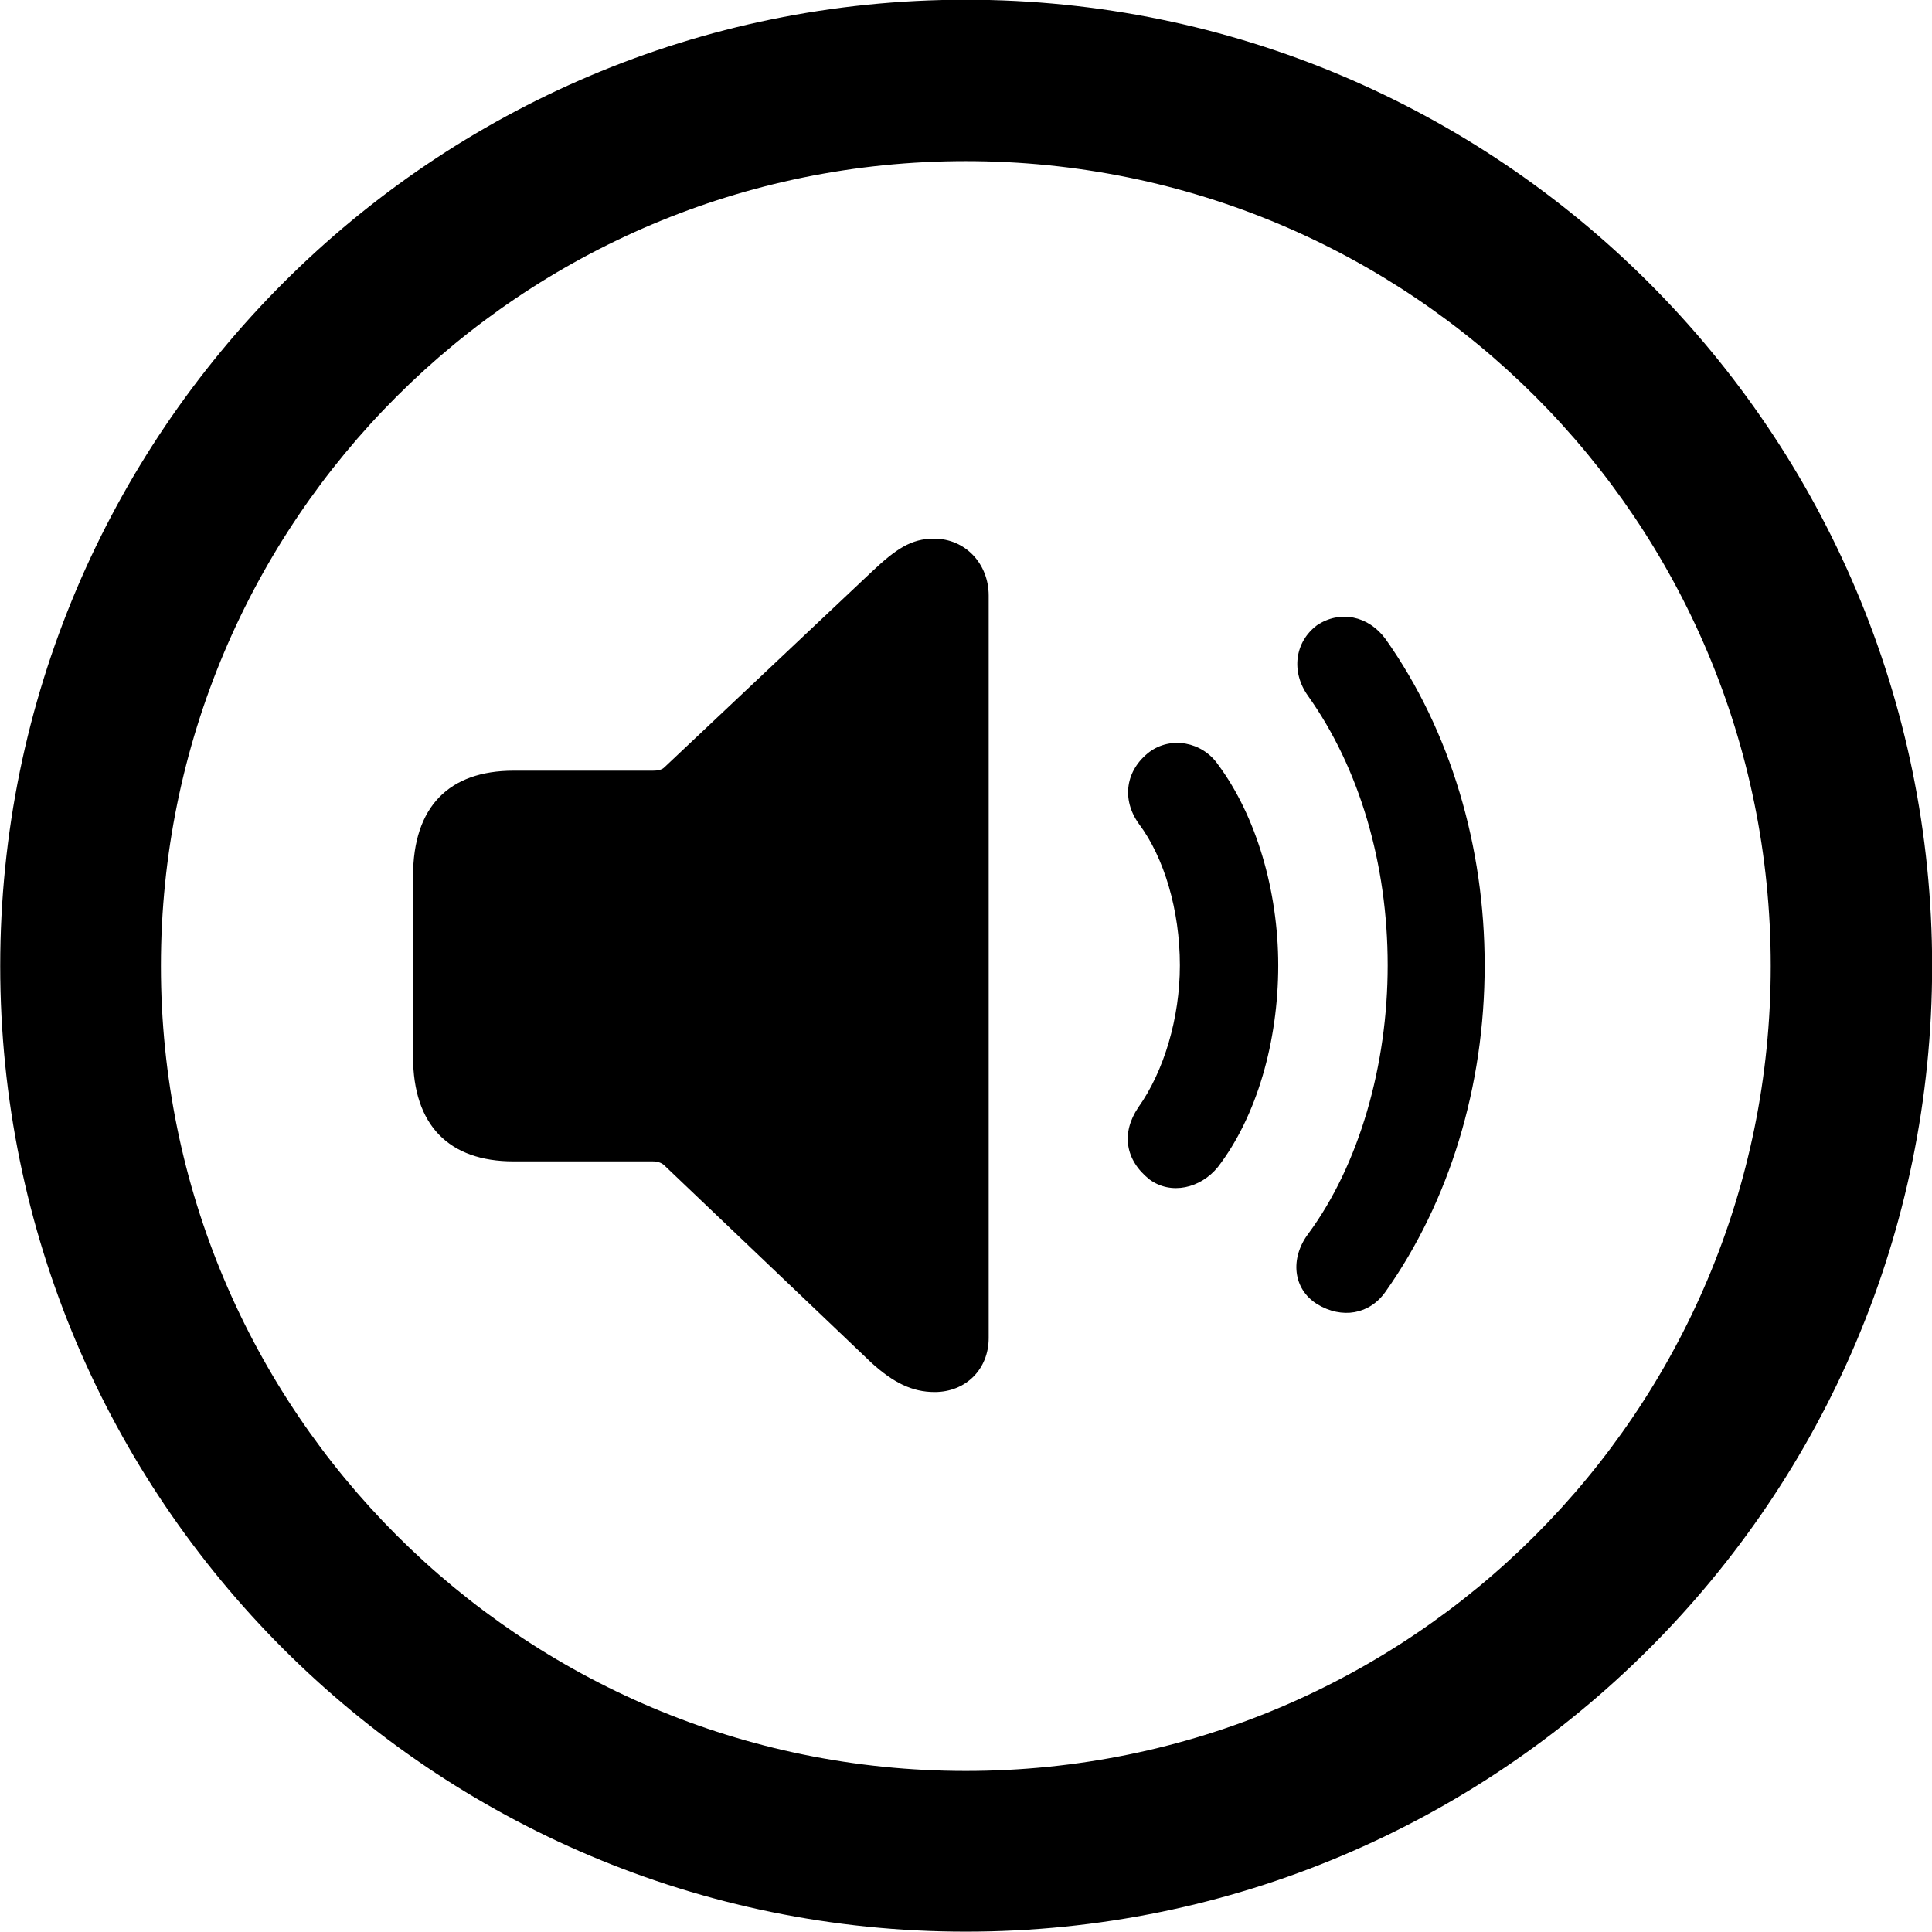 
<svg
    viewBox="0 0 27.891 27.891"
    xmlns="http://www.w3.org/2000/svg"
>
    <path
        fill="inherit"
        d="M13.943 27.886C21.643 27.886 27.893 21.646 27.893 13.946C27.893 6.246 21.643 -0.004 13.943 -0.004C6.253 -0.004 0.003 6.246 0.003 13.946C0.003 21.646 6.253 27.886 13.943 27.886ZM13.943 25.566C7.523 25.566 2.323 20.366 2.323 13.946C2.323 7.516 7.523 2.326 13.943 2.326C20.373 2.326 25.563 7.516 25.563 13.946C25.563 20.366 20.373 25.566 13.943 25.566ZM13.493 20.096C13.943 20.096 14.273 19.766 14.273 19.316V8.596C14.273 8.146 13.943 7.776 13.483 7.776C13.153 7.776 12.933 7.926 12.583 8.256L9.593 11.076C9.553 11.116 9.493 11.126 9.423 11.126H7.413C6.483 11.126 5.963 11.646 5.963 12.646V15.256C5.963 16.246 6.483 16.766 7.413 16.766H9.423C9.493 16.766 9.553 16.786 9.593 16.826L12.583 19.676C12.893 19.956 13.163 20.096 13.493 20.096ZM19.013 18.826C19.373 19.046 19.773 18.976 20.003 18.646C20.923 17.346 21.433 15.686 21.433 13.936C21.433 12.226 20.943 10.556 20.003 9.226C19.753 8.886 19.343 8.806 19.013 9.026C18.693 9.266 18.633 9.696 18.883 10.046C19.623 11.086 20.033 12.466 20.033 13.936C20.033 15.376 19.623 16.816 18.883 17.816C18.623 18.166 18.663 18.606 19.013 18.826ZM16.593 17.026C16.903 17.256 17.333 17.156 17.583 16.846C18.143 16.116 18.453 15.036 18.453 13.936C18.453 12.856 18.133 11.776 17.583 11.036C17.353 10.706 16.903 10.626 16.593 10.856C16.253 11.116 16.183 11.536 16.443 11.896C16.803 12.376 17.033 13.136 17.033 13.936C17.033 14.696 16.803 15.466 16.433 15.986C16.183 16.356 16.243 16.746 16.593 17.026Z"
        fillRule="evenodd"
        clipRule="evenodd"
    />
</svg>
        